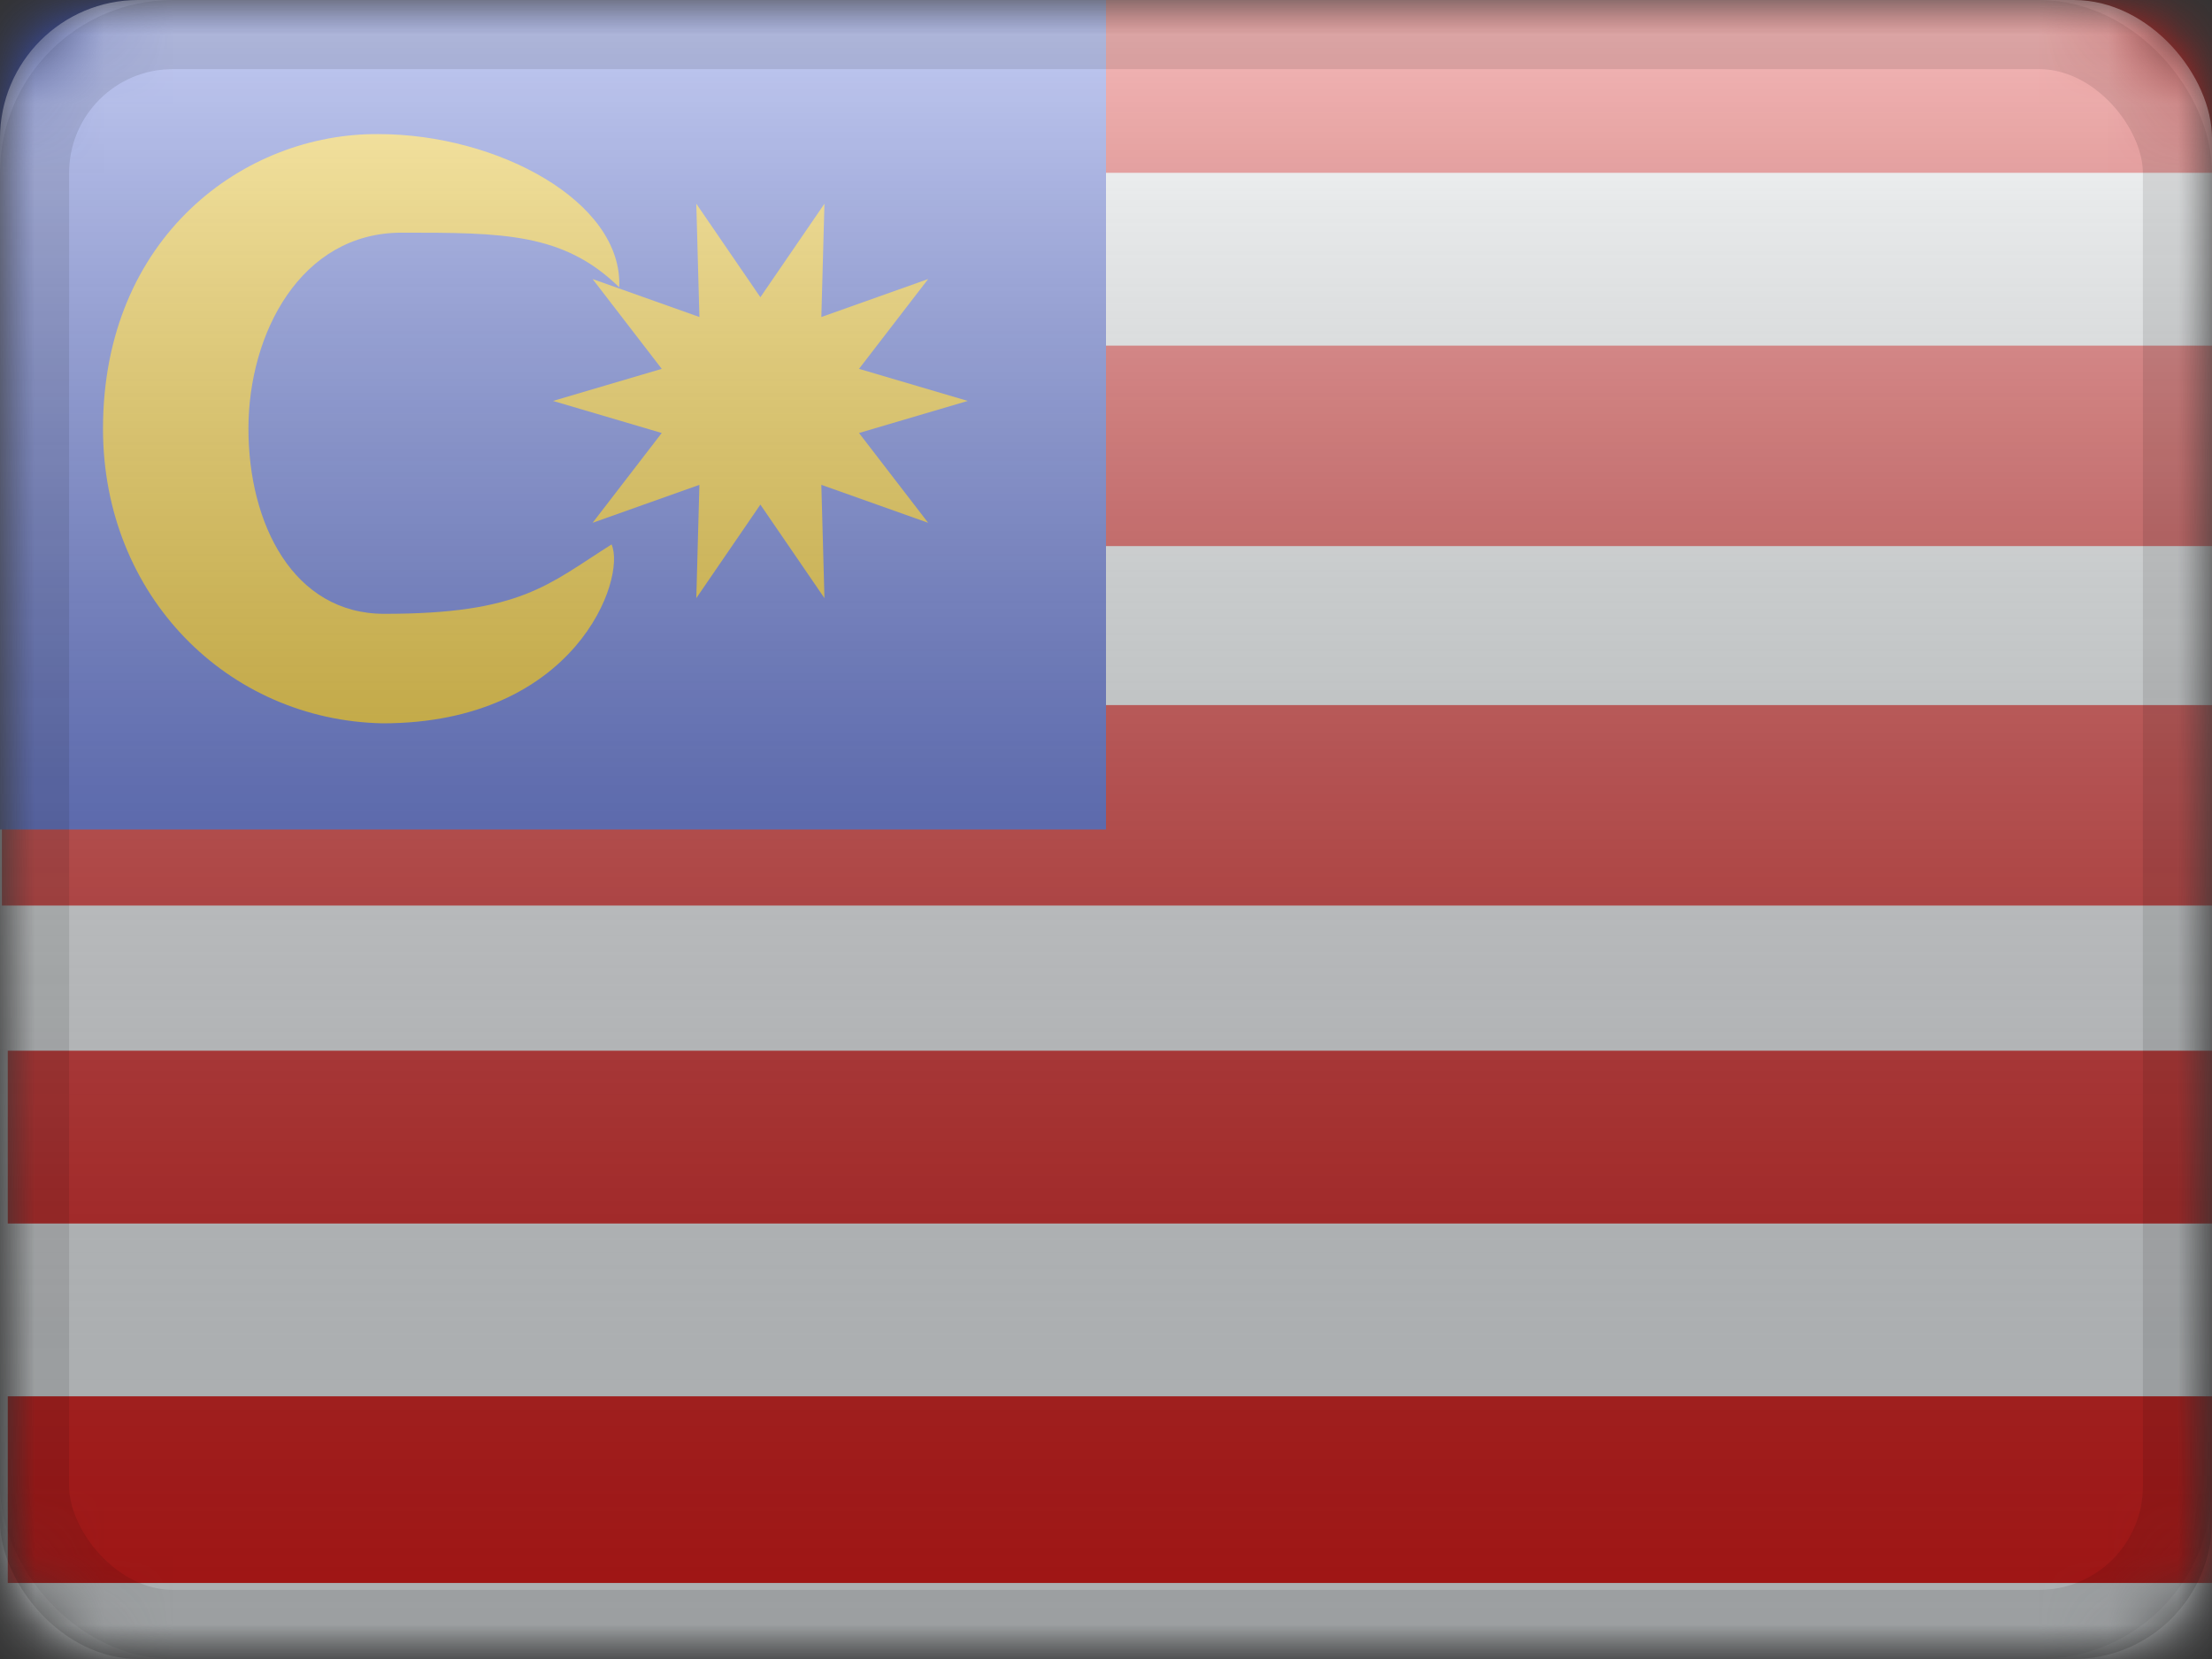 <?xml version="1.0" encoding="UTF-8"?>
<svg width="32px" height="24px" viewBox="0 0 32 24" version="1.1" xmlns="http://www.w3.org/2000/svg" xmlns:xlink="http://www.w3.org/1999/xlink">
    <rect x="0" y="0" width="32" height="24" fill="#333333" stroke="none"/>
    <title>MY</title>
    <defs>
        <rect id="path-1" x="0" y="0" width="32" height="24" rx="2"></rect>
        <rect id="path-3" x="0" y="0" width="32" height="24"></rect>
        <linearGradient x1="50%" y1="100%" x2="50%" y2="0%" id="linearGradient-5">
            <stop stop-color="#000000" stop-opacity="0.3" offset="2.421%"></stop>
            <stop stop-color="#FFFFFF" stop-opacity="0.7" offset="100%"></stop>
        </linearGradient>
        <rect id="path-6" x="0" y="0" width="32" height="24" rx="2"></rect>
    </defs>
    <g id="Flagpack" stroke="none" stroke-width="1" fill="none" fill-rule="evenodd">
        <g id="Flagpack---L-(32×24)" transform="translate(-488, -712)">
            <g id="MY" transform="translate(488, 712)">
                <mask id="mask-2" fill="white">
                    <use xlink:href="#path-1"></use>
                </mask>
                <g id="drop-shadow"></g>
                <g id="Group" mask="url(#mask-2)">
                    <g id="flag">
                        <mask id="mask-4" fill="white">
                            <use xlink:href="#path-3"></use>
                        </mask>
                        <g id="mask"></g>
                        <g id="contents" mask="url(#mask-4)">
                            <polygon id="background" fill="#F7FCFF" points="0 0 32 0 32 24 0 24"></polygon>
                            <g id="mark">
                                <rect id="lines" fill="#E31D1C" x="0.027" y="5" width="32" height="2.9"></rect>
                                <rect id="lines" fill="#E31D1C" x="0.027" y="10.2" width="32" height="2.9"></rect>
                                <rect id="lines" fill="#E31D1C" x="0.112" y="15.2" width="32" height="2.5"></rect>
                                <rect id="lines" fill="#E31D1C" x="0.112" y="20.2" width="32" height="2.7"></rect>
                                <rect id="lines" fill="#E31D1C" x="0" y="0" width="32" height="2.5"></rect>
                                <polygon id="square" fill="#3D58DB" points="0 0 16 0 16 12 0 12"></polygon>
                                <path d="M3.594,6.202 C3.594,7.578 4.242,8.88 5.561,8.88 C7.539,8.88 7.924,8.458 8.847,7.876 C9.066,8.366 8.329,10.464 5.534,10.464 C3.297,10.419 1.49,8.623 1.49,6.202 C1.49,3.424 3.534,1.923 5.477,1.94 C7.193,1.94 9.013,2.914 8.958,4.156 C8.149,3.366 7.271,3.366 5.81,3.366 C4.348,3.366 3.594,4.826 3.594,6.202 Z" id="Shape-sp-1695-0" fill="#FECA00"></path>
                                <polygon id="Star-15" fill="#FECA00" points="11 7.3 10.073 8.653 10.118 7.014 8.573 7.563 9.573 6.264 8 5.8 9.573 5.336 8.573 4.037 10.118 4.586 10.073 2.947 11 4.3 11.927 2.947 11.882 4.586 13.427 4.037 12.427 5.336 14 5.8 12.427 6.264 13.427 7.563 11.882 7.014 11.927 8.653"></polygon>
                            </g>
                        </g>
                    </g>
                </g>
                <g id="overlay" mask="url(#mask-2)">
                    <use fill="url(#linearGradient-5)" fill-rule="evenodd" style="mix-blend-mode: overlay;" xlink:href="#path-6"></use>
                    <rect stroke-opacity="0.1" stroke="#000000" stroke-width="1" stroke-linejoin="square" x="0.5" y="0.5" width="31" height="23" rx="2"></rect>
                </g>
            </g>
        </g>
    </g>
</svg>